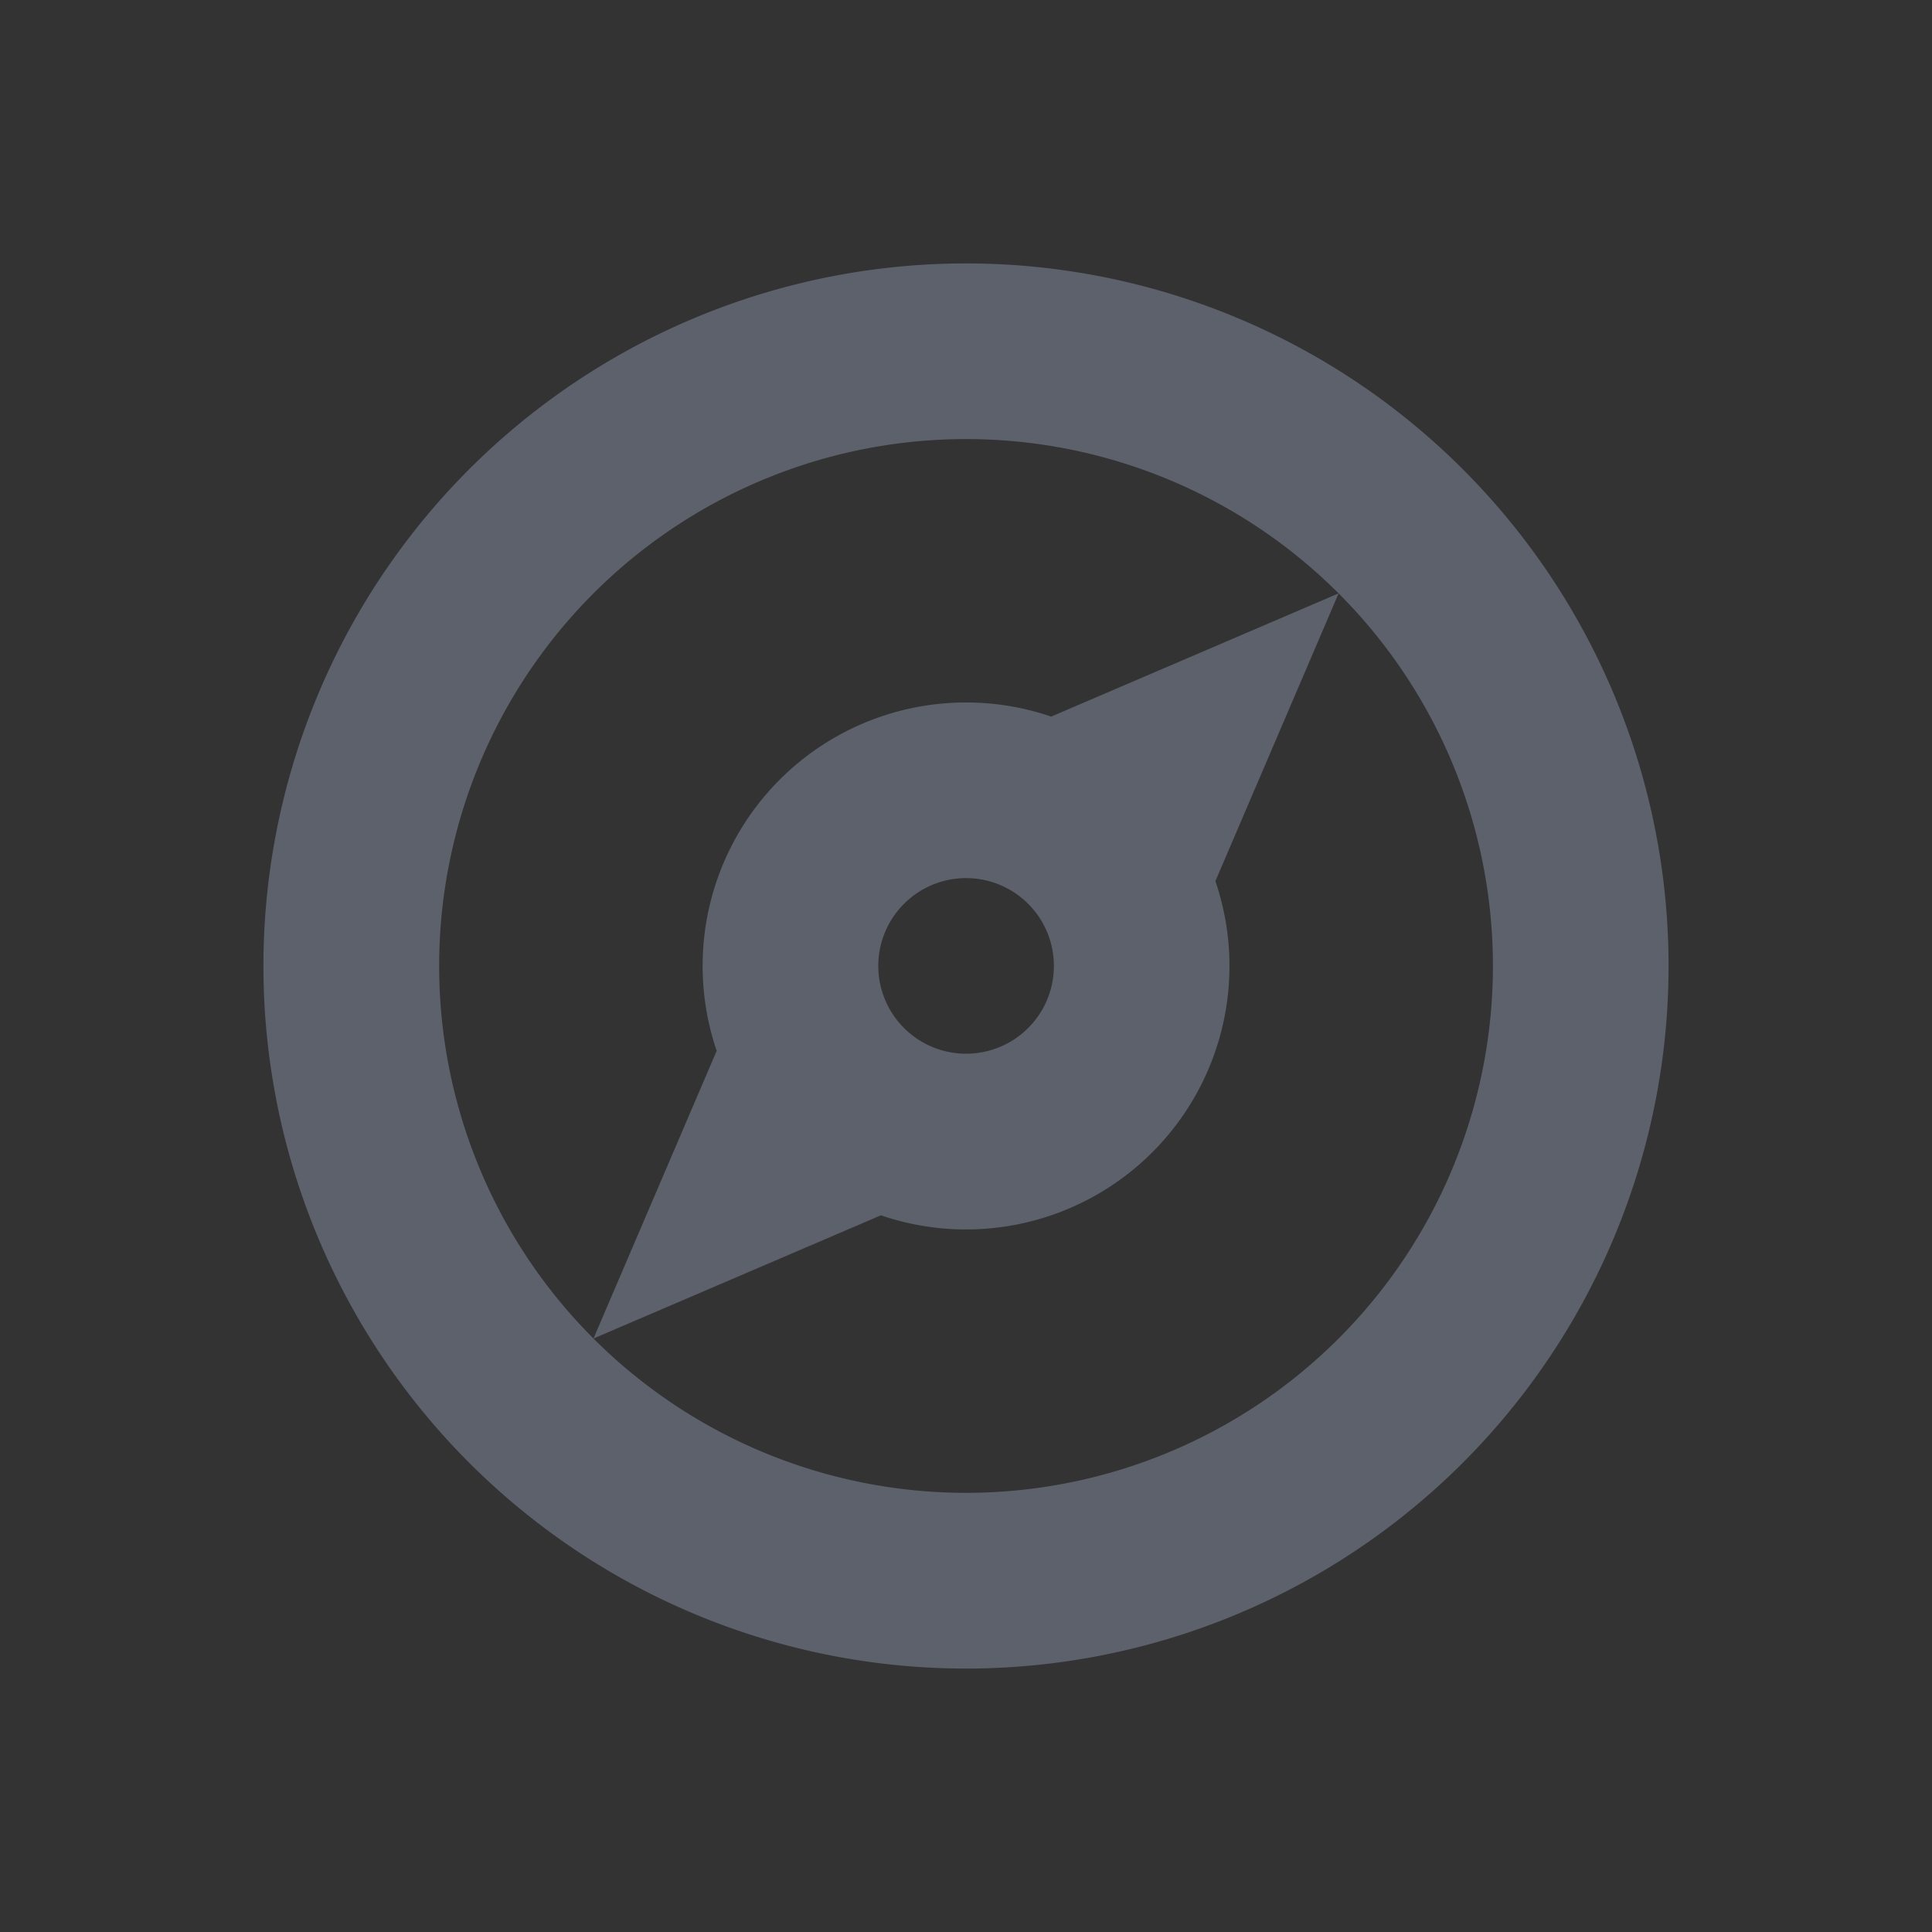 <svg width="22" height="22" version="1.1" viewBox="0 0 22 22" xmlns="http://www.w3.org/2000/svg" xmlns:xlink="http://www.w3.org/1999/xlink">
 <rect x="0" y="0" width="22" height="22" fill="#333333" stroke="none"/>
 <defs>
  <style id="current-color-scheme" type="text/css">.ColorScheme-Text { color:#5c616c; } .ColorScheme-Highlight { color:#5294e2; }</style>
 </defs>
 <g id="16-16-compass">
  <rect x="25" width="16" height="16" fill="none"/>
  <path class="ColorScheme-Text" d="m33 1.027c-3.866 0-7 3.118-7 7s3.134 7 7 7 7-3.118 7-7-3.134-7-7-7zm0 1.973c2.761 0 5 2.291 5 5.027s-2.239 5.027-5 5.027-5-2.291-5-5.027 2.239-5.027 5-5.027zm3.5 1.527-3.5 1.145c-1.222 0-2.334 1.145-2.334 2.354l-1.166 3.5 3.5-1.145c1.222 0 2.334-1.145 2.334-2.354zm-3.5 2.354c0.611 0 1.166 0.509 1.166 1.145-1.9e-5 0.636-0.555 1.145-1.166 1.145-0.611 0-1.166-0.509-1.166-1.145-3e-5 -0.636 0.555-1.145 1.166-1.145z" fill="currentColor"/>
 </g>
 <g id="22-22-compass">
  <circle cx="11" cy="11" r="11" fill="none"/>
  <path class="ColorScheme-Text" d="m16.657 5.343a8 8 0 0 0-11.314 0 8 8 0 0 0 0 11.314 8 8 0 0 0 11.314 0 8 8 0 0 0 0-11.314zm-1.414 1.414a6 6 0 0 1 0 8.485 6 6 0 0 1-8.485 0 6 6 0 0 1 0-8.485 6 6 0 0 1 8.485 0zm0 0-3.273 1.403a3 3 0 0 0-3.091 0.718 3 3 0 0 0-0.718 3.088l-1.403 3.276 3.273-1.403a3 3 0 0 0 3.091-0.718 3 3 0 0 0 0.718-3.088zm-3.535 3.535a1 1 0 0 1 0 1.414 1 1 0 0 1-1.414 0 1 1 0 0 1 0-1.414 1 1 0 0 1 1.414 0z" fill="currentColor"/>
 </g>
 <rect x="54" width="16" height="16" fill="none"/>
 <g id="compass">
  <rect x="36" y="-38" width="32" height="32" opacity="0" stroke-width=".918"/>
  <rect x="38.072" y="-35.928" width="27.855" height="27.855" rx="13.928" ry="13.928" fill="none"/>
  <rect x="38.001" y="-35.999" width="27.998" height="27.998" rx="13.999" ry="13.999" fill="#f3b12b"/>
  <path d="m52-31a9 9 0 0 0-9 9 9 9 0 0 0 9 9 9 9 0 0 0 9-9 9 9 0 0 0-9-9zm0 2a7 7 0 0 1 4.934 2.037l-3.856 2.164a3 3 0 0 0-1.078-0.201 3 3 0 0 0-3 3 3 3 0 0 0 0.213 1.09l-2.176 3.844a7 7 0 0 1-2.037-4.934 7 7 0 0 1 7-7zm4.963 2.064a7 7 0 0 1 2.037 4.936 7 7 0 0 1-7 7 7 7 0 0 1-4.934-2.037l3.865-2.168a3 3 0 0 0 1.068 0.205 3 3 0 0 0 3-3 3 3 0 0 0-0.209-1.098l2.172-3.838zm-4.963 3.936a1 1 0 0 1 1 1 1 1 0 0 1-1 1 1 1 0 0 1-1-1 1 1 0 0 1 1-1z" fill="#ffffff"/>
 </g>
</svg>
